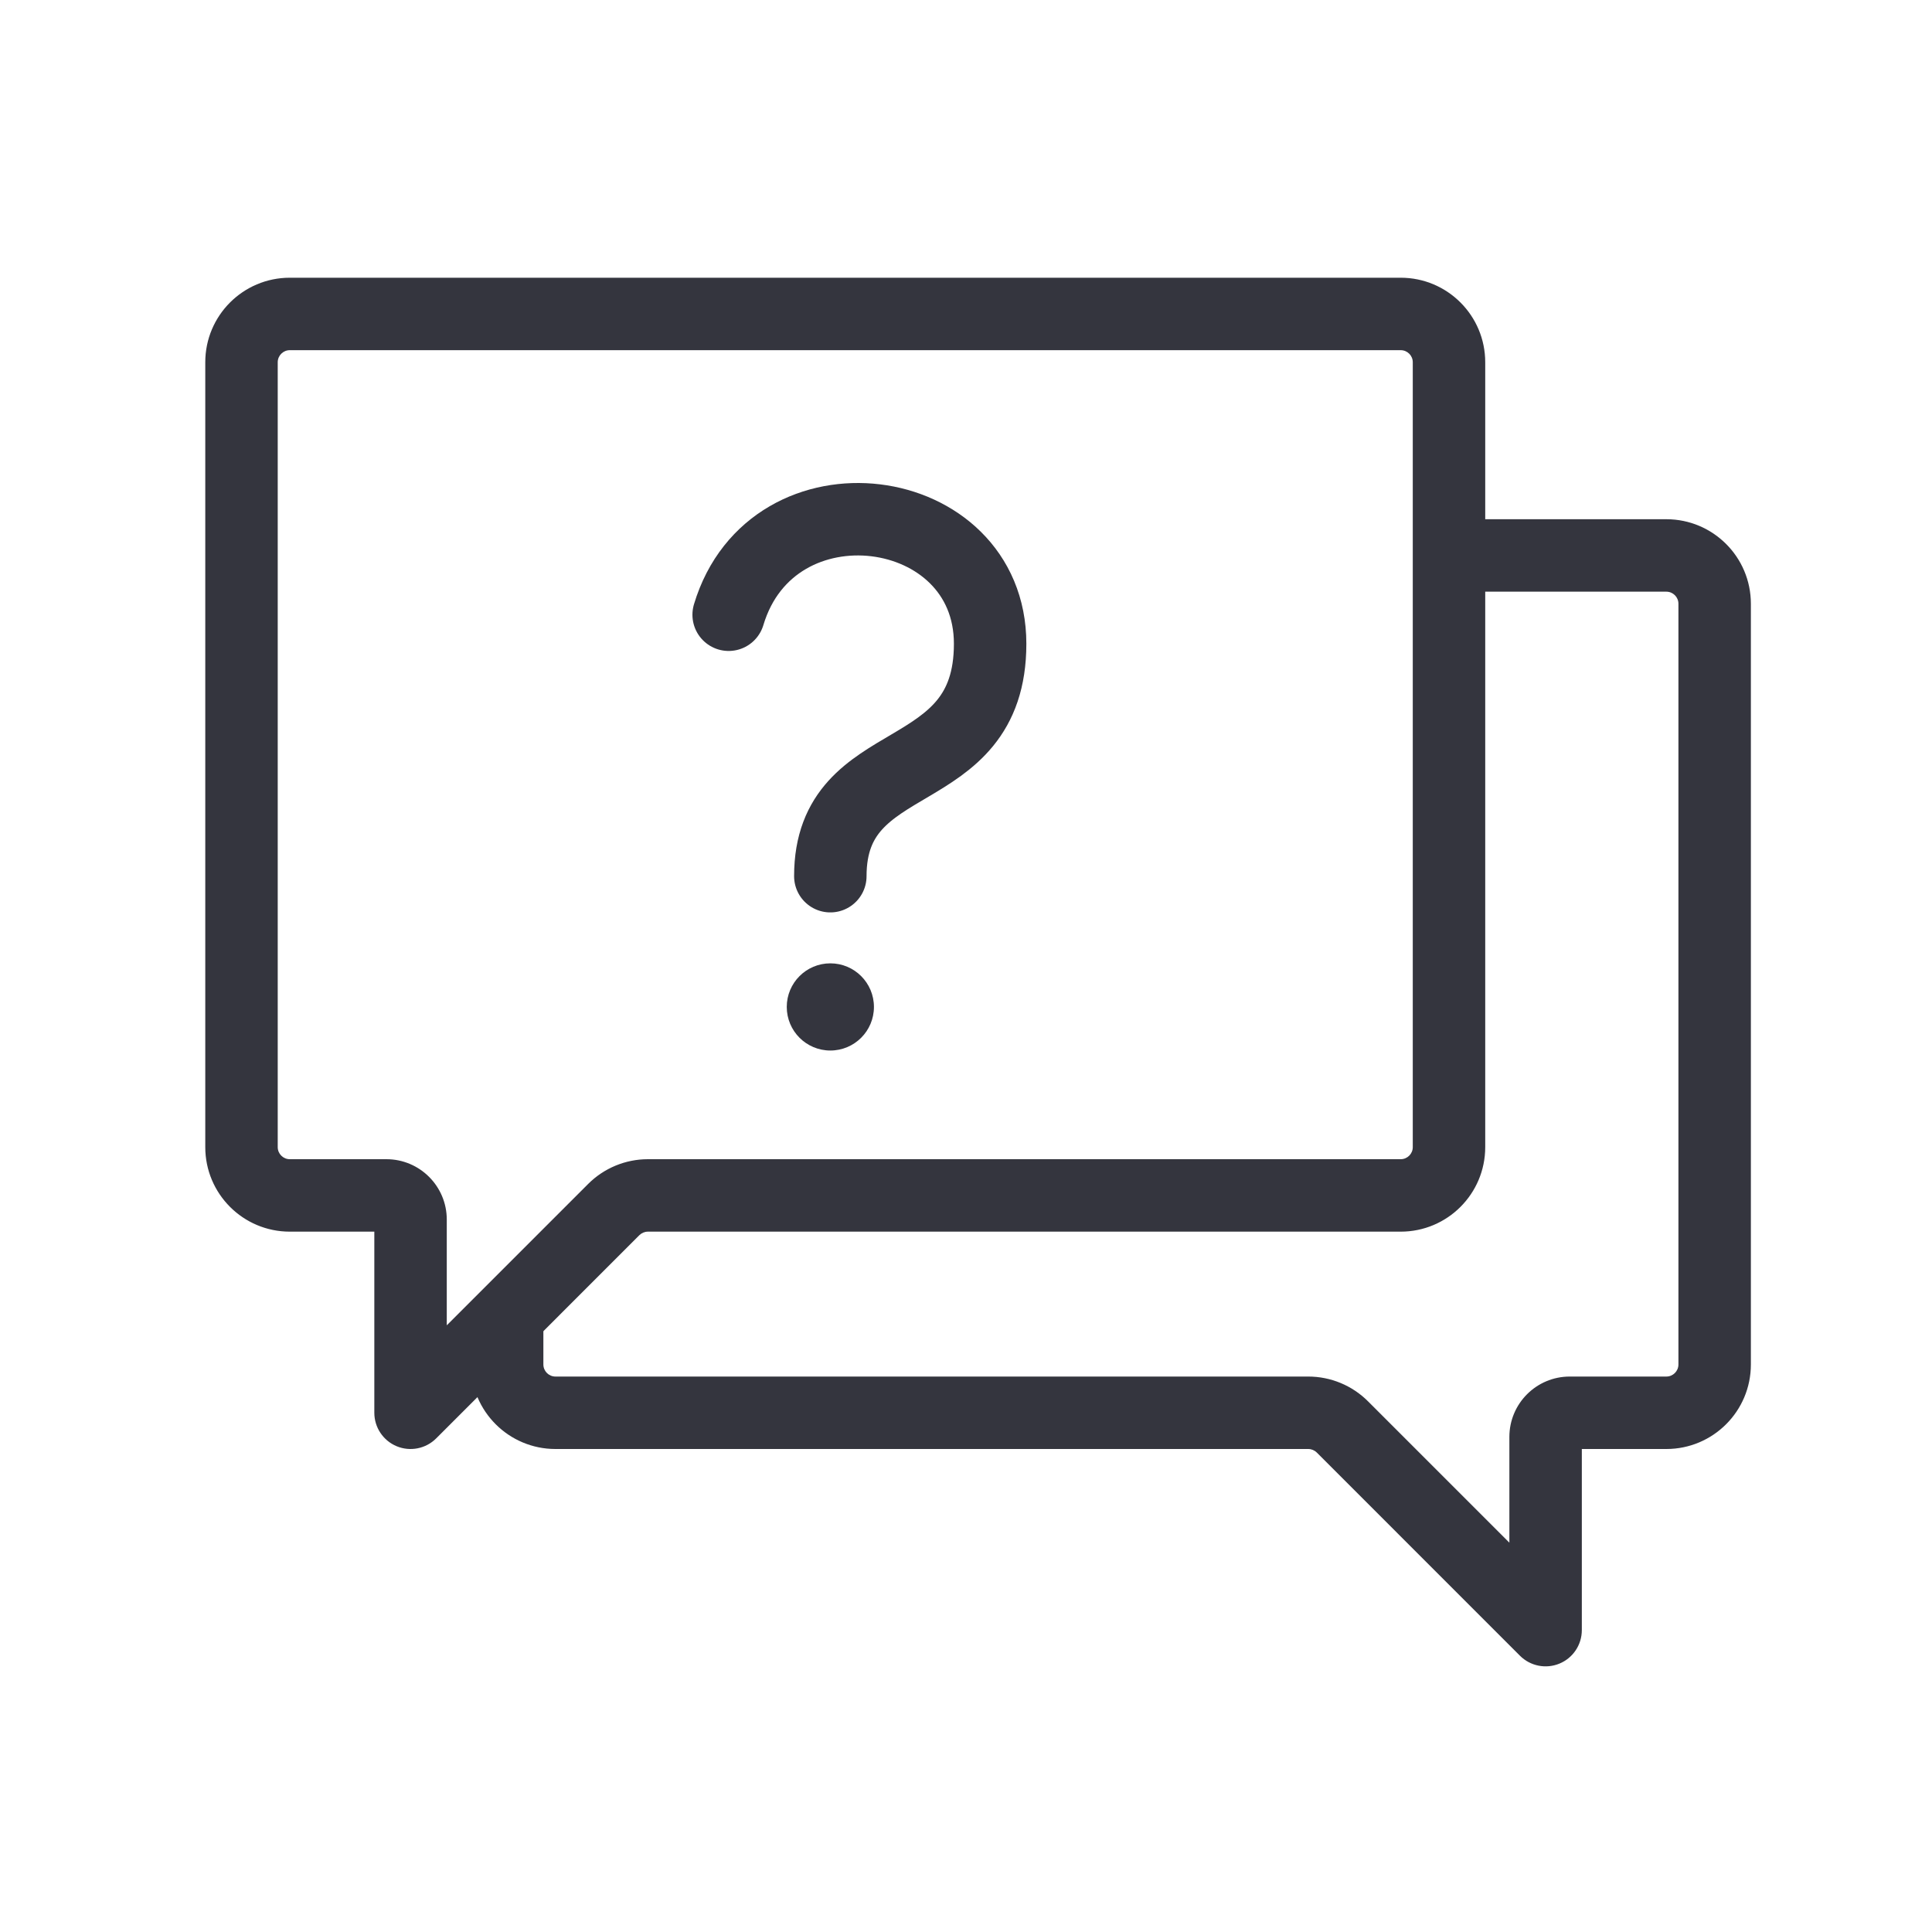 <svg width="80" height="80" viewBox="0 0 80 80" fill="none" xmlns="http://www.w3.org/2000/svg">
<path d="M17 58.5H15.5C15.5 59.107 15.866 59.654 16.426 59.886C16.986 60.118 17.632 59.99 18.061 59.561L17 58.5ZM25.414 50.086L24.354 49.025L25.414 50.086ZM18.5 58.5V50.5H15.5V58.5H18.5ZM16 48H12V51H16V48ZM11.5 47.5V15H8.5V47.5H11.5ZM12 14.5H58V11.5H12V14.5ZM58.5 15V47.5H61.5V15H58.5ZM58 48H26.828V51H58V48ZM24.354 49.025L15.939 57.439L18.061 59.561L26.475 51.146L24.354 49.025ZM26.828 48C25.9 48 25.01 48.369 24.354 49.025L26.475 51.146C26.569 51.053 26.696 51 26.828 51V48ZM58.5 47.5C58.5 47.776 58.276 48 58 48V51C59.933 51 61.5 49.433 61.5 47.5H58.5ZM58 14.5C58.276 14.5 58.5 14.724 58.5 15H61.5C61.5 13.067 59.933 11.5 58 11.5V14.5ZM11.5 15C11.5 14.724 11.724 14.5 12 14.5V11.5C10.067 11.5 8.5 13.067 8.5 15H11.5ZM12 48C11.724 48 11.5 47.776 11.5 47.5H8.5C8.5 49.433 10.067 51 12 51V48ZM18.5 50.5C18.5 49.119 17.381 48 16 48V51C15.724 51 15.5 50.776 15.5 50.5H18.5Z" fill="#34353E"/>
<path d="M64 67.5H65.5C65.5 68.107 65.135 68.654 64.574 68.886C64.013 69.118 63.368 68.99 62.939 68.561L64 67.5ZM55.586 59.086L56.646 58.025L55.586 59.086ZM62.5 67.5V59.5H65.5V67.5H62.5ZM65 57H69V60H65V57ZM69.5 56.5V25H72.5V56.5H69.5ZM23 57H54.172V60H23V57ZM56.646 58.025L65.061 66.439L62.939 68.561L54.525 60.146L56.646 58.025ZM69 24.5H60V21.5H69V24.5ZM22.5 54.5V56.5H19.5V54.5H22.5ZM54.172 57C55.1 57 55.99 57.369 56.646 58.025L54.525 60.146C54.431 60.053 54.304 60 54.172 60V57ZM23 60C21.067 60 19.5 58.433 19.5 56.5H22.5C22.5 56.776 22.724 57 23 57V60ZM69.5 25C69.5 24.724 69.276 24.5 69 24.5V21.5C70.933 21.5 72.5 23.067 72.5 25H69.5ZM69 57C69.276 57 69.5 56.776 69.5 56.5H72.5C72.5 58.433 70.933 60 69 60V57ZM62.5 59.5C62.5 58.119 63.619 57 65 57V60C65.276 60 65.5 59.776 65.5 59.5H62.5Z" fill="#34353E"/>
<path d="M34.382 36.281C34.382 30.867 40.999 32.672 40.999 26.657C40.999 20.643 31.976 19.439 30.172 25.455" stroke="#34353E" stroke-width="3" stroke-linecap="round" stroke-linejoin="round"/>
<circle cx="34.383" cy="41.695" r="1.805" fill="#34353E"/>
</svg>

